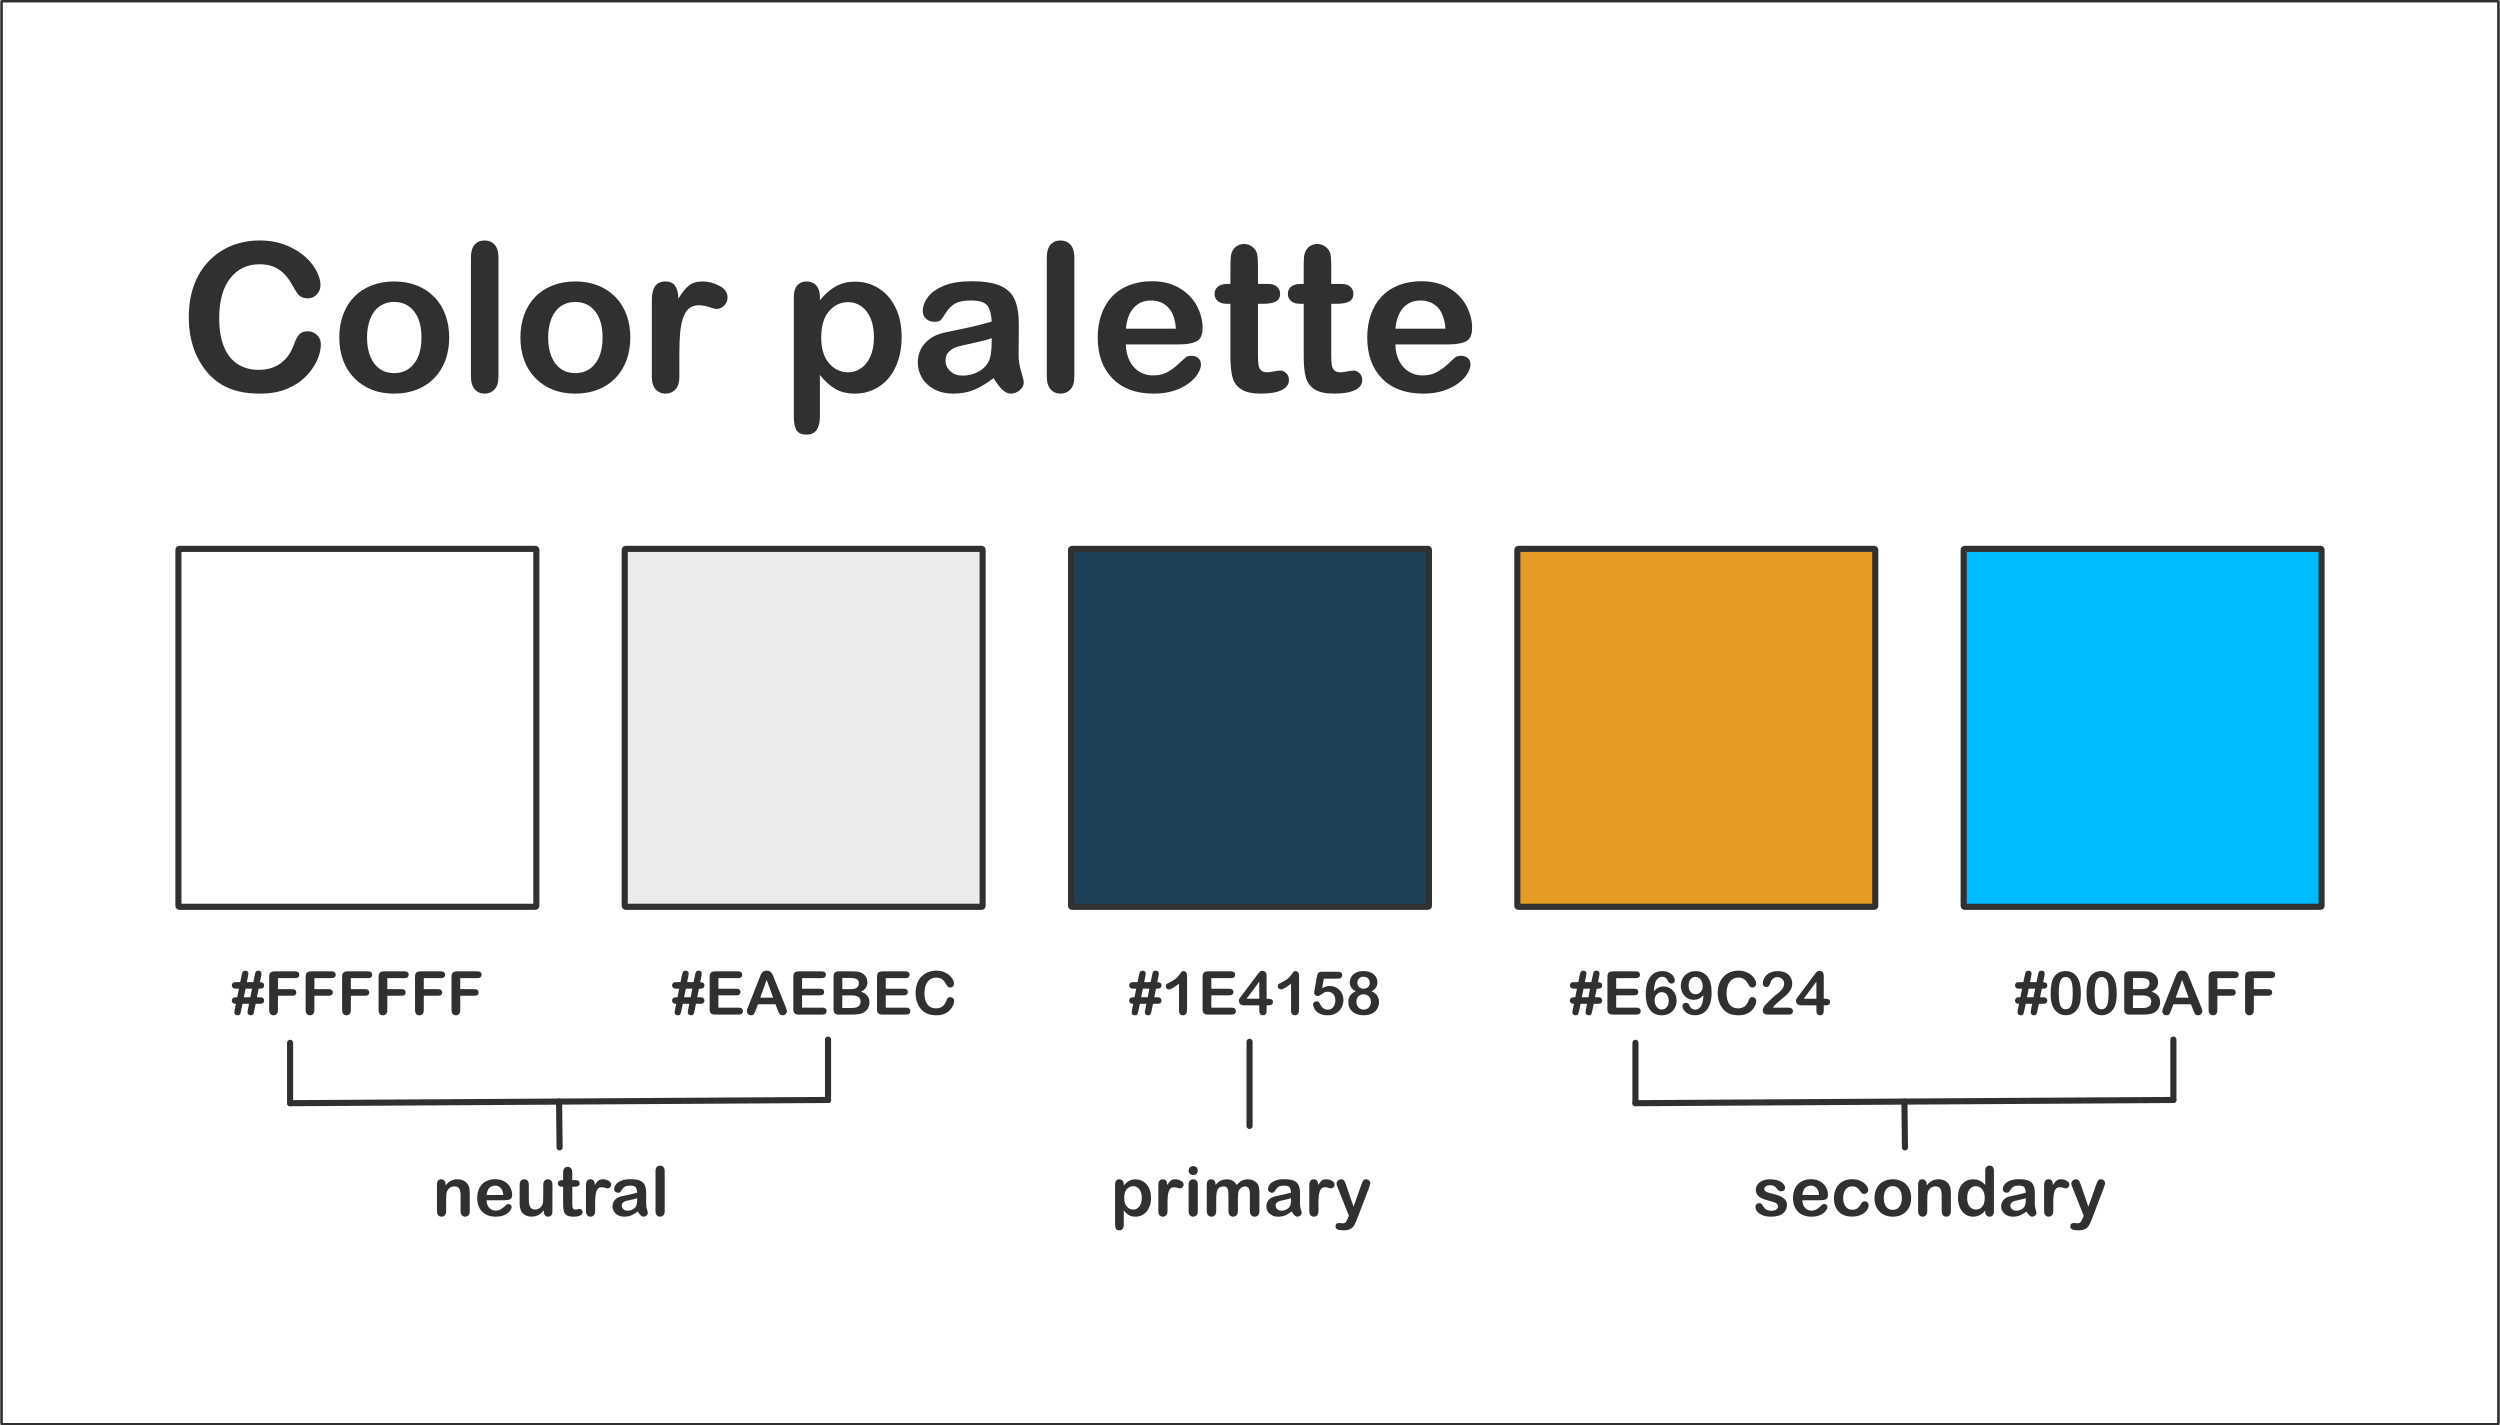 <?xml version="1.0" encoding="UTF-8"?>
<!DOCTYPE svg PUBLIC "-//W3C//DTD SVG 1.1//EN" "http://www.w3.org/Graphics/SVG/1.1/DTD/svg11.dtd">
<!-- Creator: CorelDRAW X7 -->
<svg xmlns="http://www.w3.org/2000/svg" xml:space="preserve" width="2415px" height="1377px" version="1.1" style="shape-rendering:geometricPrecision; text-rendering:geometricPrecision; image-rendering:optimizeQuality; fill-rule:evenodd; clip-rule:evenodd"
viewBox="0 0 2421734 1381288"
 xmlns:xlink="http://www.w3.org/1999/xlink">
 <rect x="0" y="0" width="2421734" height="1381288" fill="#808080" stroke="none"/>
 <defs>
  <style type="text/css">
   <![CDATA[
    .str1 {stroke:#303030;stroke-width:5922.31}
    .str0 {stroke:#303030;stroke-width:2368.92}
    .str2 {stroke:#303030;stroke-width:5922.31;stroke-linecap:round}
    .fil6 {fill:none}
    .fil4 {fill:#00BAFF}
    .fil2 {fill:#1E4158}
    .fil3 {fill:#E69C24}
    .fil1 {fill:#EAEBEC}
    .fil0 {fill:white}
    .fil5 {fill:#303030;fill-rule:nonzero}
   ]]>
  </style>
 </defs>
 <g id="Capa_x0020_1">
  <g id="_1788096869792">
   <rect class="fil0 str0" x="1184" y="1184" width="2419365" height="1378919" rx="1184" ry="1071"/>
   <rect class="fil0 str1" x="172504" y="531871" width="346816" height="346816" rx="840" ry="840"/>
   <rect class="fil1 str1" x="604981" y="531871" width="346816" height="346816" rx="840" ry="840"/>
   <rect class="fil2 str1" x="1037457" y="531871" width="346816" height="346816" rx="840" ry="840"/>
   <rect class="fil3 str1" x="1469934" y="531871" width="346816" height="346816" rx="840" ry="840"/>
   <rect class="fil4 str1" x="1902412" y="531871" width="346816" height="346816" rx="840" ry="840"/>
   <path class="fil5" d="M310528 333661c0,4579 -1103,9526 -3376,14841 -2239,5315 -5783,10530 -10630,15644 -4814,5148 -10998,9294 -18486,12502 -7521,3176 -16279,4781 -26274,4781 -7554,0 -14441,-703 -20659,-2139 -6184,-1438 -11833,-3678 -16881,-6720 -5047,-3008 -9727,-7020 -13973,-11966 -3778,-4513 -7019,-9528 -9694,-15111 -2674,-5582 -4680,-11566 -6017,-17884 -1337,-6351 -2005,-13070 -2005,-20190 0,-11533 1671,-21895 5047,-31021 3342,-9160 8190,-16982 14441,-23467 6284,-6485 13606,-11432 22030,-14842 8423,-3376 17415,-5080 26942,-5080 11633,0 21963,2306 31055,6952 9058,4613 16011,10363 20859,17182 4814,6819 7254,13238 7254,19321 0,3344 -1204,6252 -3544,8826 -2339,2540 -5181,3810 -8523,3810 -3711,0 -6520,-903 -8358,-2640 -1871,-1772 -3944,-4814 -6217,-9126 -3812,-7120 -8257,-12435 -13372,-15979 -5147,-3509 -11432,-5281 -18953,-5281 -11968,0 -21462,4546 -28548,13604 -7087,9093 -10630,21996 -10630,38711 0,11165 1571,20458 4713,27879 3110,7420 7555,12936 13304,16613 5751,3643 12469,5483 20192,5483 8356,0 15410,-2073 21192,-6219 5784,-4144 10130,-10229 13071,-18284 1236,-3777 2775,-6853 4613,-9260 1805,-2373 4746,-3576 8791,-3576 3477,0 6452,1203 8926,3643 2474,2407 3710,5416 3710,8993zm124353 -6553c0,7989 -1236,15311 -3711,22029 -2506,6719 -6083,12502 -10796,17315 -4680,4848 -10330,8525 -16848,11099 -6519,2574 -13872,3878 -22030,3878 -8123,0 -15410,-1304 -21861,-3911 -6452,-2607 -12068,-6351 -16815,-11233 -4713,-4846 -8323,-10596 -10763,-17215 -2440,-6651 -3678,-13973 -3678,-21995 0,-8090 1238,-15511 3711,-22230 2508,-6719 6050,-12469 10697,-17249 4647,-4746 10262,-8424 16848,-10998 6585,-2574 13872,-3877 21861,-3877 8090,0 15445,1303 22030,3911 6586,2607 12234,6351 16947,11198 4715,4814 8290,10563 10732,17250 2440,6652 3676,14006 3676,22028zm-26875 0c0,-10897 -2407,-19355 -7188,-25439 -4813,-6050 -11232,-9093 -19322,-9093 -5248,0 -9827,1338 -13805,4045 -3978,2708 -7053,6720 -9193,12001 -2173,5282 -3242,11466 -3242,18486 0,6986 1069,13104 3175,18319 2139,5214 5148,9226 9092,12000 3946,2775 8625,4145 13973,4145 8090,0 14509,-3041 19322,-9159 4781,-6083 7188,-14540 7188,-25305zm47935 38075l0 -115928c0,-5349 1203,-9394 3577,-12135 2374,-2741 5582,-4111 9627,-4111 4011,0 7287,1370 9761,4078 2474,2707 3710,6752 3710,12168l0 115928c0,5415 -1270,9460 -3777,12168 -2508,2707 -5749,4078 -9694,4078 -3911,0 -7086,-1404 -9527,-4212 -2440,-2808 -3677,-6819 -3677,-12034zm154437 -38075c0,7989 -1236,15311 -3711,22029 -2506,6719 -6083,12502 -10796,17315 -4680,4848 -10330,8525 -16848,11099 -6519,2574 -13872,3878 -22030,3878 -8123,0 -15409,-1304 -21861,-3911 -6452,-2607 -12068,-6351 -16815,-11233 -4713,-4846 -8323,-10596 -10763,-17215 -2440,-6651 -3678,-13973 -3678,-21995 0,-8090 1238,-15511 3711,-22230 2508,-6719 6050,-12469 10697,-17249 4647,-4746 10262,-8424 16848,-10998 6585,-2574 13872,-3877 21861,-3877 8090,0 15445,1303 22030,3911 6586,2607 12234,6351 16947,11198 4715,4814 8291,10563 10732,17250 2440,6652 3676,14006 3676,22028zm-26875 0c0,-10897 -2407,-19355 -7188,-25439 -4813,-6050 -11232,-9093 -19322,-9093 -5248,0 -9827,1338 -13805,4045 -3978,2708 -7053,6720 -9193,12001 -2173,5282 -3242,11466 -3242,18486 0,6986 1069,13104 3175,18319 2139,5214 5148,9226 9092,12000 3946,2775 8626,4145 13973,4145 8090,0 14509,-3041 19322,-9159 4781,-6083 7188,-14540 7188,-25305zm74410 15745l0 22330c0,5415 -1271,9460 -3810,12168 -2541,2707 -5751,4078 -9662,4078 -3844,0 -7019,-1371 -9493,-4111 -2474,-2742 -3710,-6786 -3710,-12135l0 -74445c0,-12001 4346,-18017 13003,-18017 4412,0 7622,1404 9561,4212 1972,2807 3042,6986 3242,12468 3175,-5482 6451,-9661 9827,-12468 3377,-2808 7857,-4212 13472,-4212 5616,0 11065,1404 16347,4212 5282,2807 7922,6551 7922,11198 0,3276 -1103,5950 -3376,8090 -2240,2139 -4680,3176 -7288,3176 -969,0 -3343,-602 -7087,-1806 -3777,-1203 -7086,-1805 -9961,-1805 -3911,0 -7087,1037 -9594,3075 -2473,2073 -4412,5115 -5783,9160 -1370,4045 -2306,8858 -2841,14441 -501,5582 -769,12368 -769,20391zm136186 -55090l0 3243c5014,-6217 10262,-10798 15678,-13706 5415,-2907 11533,-4379 18385,-4379 8257,0 15811,2106 22731,6351 6919,4246 12402,10464 16413,18620 4012,8156 6017,17817 6017,28982 0,8223 -1169,15778 -3476,22664 -2307,6887 -5515,12669 -9560,17349 -4045,4680 -8826,8257 -14341,10765 -5516,2507 -11432,3777 -17784,3777 -7621,0 -14040,-1538 -19221,-4614 -5182,-3041 -10129,-7554 -14842,-13504l0 40181c0,11766 -4279,17649 -12836,17649 -5015,0 -8358,-1504 -9996,-4546 -1638,-3042 -2440,-7455 -2440,-13270l0 -115428c0,-5081 1103,-8892 3343,-11399 2207,-2507 5248,-3777 9093,-3777 3777,0 6885,1303 9259,3877 2374,2608 3577,6318 3577,11165zm52348 38877c0,-7053 -1069,-13103 -3243,-18152 -2139,-5047 -5114,-8958 -8924,-11665 -3845,-2708 -8057,-4045 -12669,-4045 -7388,0 -13606,2908 -18653,8691 -5049,5816 -7589,14374 -7589,25639 0,10631 2507,18921 7521,24804 5048,5916 11265,8859 18721,8859 4412,0 8523,-1304 12301,-3878 3778,-2574 6819,-6419 9125,-11567 2273,-5180 3410,-11399 3410,-18686zm115895 39779c-6485,5015 -12736,8758 -18753,11266 -6050,2507 -12836,3744 -20324,3744 -6853,0 -12903,-1371 -18085,-4078 -5181,-2708 -9192,-6351 -12001,-10998 -2807,-4647 -4212,-9660 -4212,-15076 0,-7321 2308,-13538 6954,-18687 4646,-5181 11031,-8624 19154,-10396 1672,-400 5883,-1270 12603,-2640 6718,-1371 12502,-2608 17281,-3778 4781,-1137 9996,-2507 15611,-4145 -334,-7054 -1737,-12234 -4245,-15511 -2540,-3309 -7721,-4947 -15644,-4947 -6786,0 -11900,936 -15310,2841 -3444,1872 -6385,4713 -8825,8525 -2441,3777 -4178,6250 -5182,7487 -1036,1203 -3208,1805 -6518,1805 -3008,0 -5615,-969 -7789,-2908 -2172,-1906 -3276,-4379 -3276,-7387 0,-4713 1671,-9294 4981,-13739 3343,-4446 8524,-8090 15578,-10964 7053,-2875 15844,-4313 26374,-4313 11733,0 20994,1405 27712,4179 6719,2774 11467,7153 14241,13170 2774,6017 4178,13973 4178,23901 0,6285 -33,11599 -67,15980 -33,4378 -66,9258 -134,14608 0,5013 836,10262 2507,15710 1672,5416 2475,8925 2475,10497 0,2741 -1271,5248 -3845,7488 -2607,2239 -5516,3376 -8791,3376 -2742,0 -5450,-1270 -8123,-3845 -2675,-2574 -5516,-6284 -8525,-11165zm-1772 -38742c-3911,1436 -9594,2975 -17081,4546 -7455,1605 -12636,2808 -15510,3544 -2876,768 -5617,2238 -8224,4412 -2607,2206 -3911,5248 -3911,9192 0,4045 1537,7489 4613,10330 3042,2840 7053,4278 12035,4278 5281,0 10161,-1170 14608,-3476 4478,-2341 7754,-5315 9860,-8993 2407,-4044 3610,-10730 3610,-20023l0 -3810zm53385 37506l0 -115928c0,-5349 1204,-9394 3577,-12135 2374,-2741 5583,-4111 9628,-4111 4010,0 7287,1370 9761,4078 2473,2707 3710,6752 3710,12168l0 115928c0,5415 -1270,9460 -3778,12168 -2507,2707 -5749,4078 -9693,4078 -3911,0 -7087,-1404 -9528,-4212 -2440,-2808 -3677,-6819 -3677,-12034zm128933 -31489l-52316 0c67,6083 1304,11432 3677,16079 2373,4645 5549,8123 9493,10462 3946,2374 8325,3544 13071,3544 3210,0 6118,-368 8759,-1137 2673,-735 5214,-1906 7688,-3510 2507,-1604 4780,-3309 6852,-5147 2106,-1840 4814,-4313 8157,-7455 1371,-1170 3309,-1772 5850,-1772 2741,0 4980,769 6686,2273 1671,1471 2541,3610 2541,6352 0,2407 -970,5214 -2842,8457 -1906,3209 -4747,6318 -8591,9259 -3811,2975 -8591,5450 -14374,7388 -5783,1973 -12436,2942 -19923,2942 -17183,0 -30520,-4915 -40047,-14709 -9528,-9794 -14274,-23065 -14274,-39846 0,-7889 1169,-15243 3510,-21996 2340,-6752 5782,-12535 10262,-17382 4513,-4813 10062,-8524 16648,-11098 6585,-2574 13905,-3878 21929,-3878 10462,0 19421,2207 26875,6619 7488,4412 13071,10095 16815,17115 3711,6986 5582,14107 5582,21361 0,6719 -1939,11098 -5782,13103 -3845,1973 -9260,2976 -16246,2976zm-52316 -15244l48471 0c-635,-9125 -3109,-15945 -7388,-20491 -4278,-4513 -9895,-6786 -16881,-6786 -6686,0 -12134,2306 -16413,6886 -4279,4614 -6886,11400 -7789,20391zm98379 -43322l2941 0 0 -16079c0,-4313 101,-7688 336,-10130 233,-2473 868,-4579 1904,-6317 1037,-1839 2541,-3343 4513,-4479 1939,-1137 4112,-1706 6552,-1706 3376,0 6418,1271 9160,3812 1838,1705 2974,3777 3476,6250 501,2440 736,5917 736,10430l0 18219 9794 0c3777,0 6685,903 8657,2673 2007,1806 3009,4113 3009,6887 0,3610 -1437,6118 -4278,7554 -2842,1438 -6887,2139 -12202,2139l-4980 0 0 49140c0,4179 132,7421 433,9661 301,2240 1071,4078 2341,5483 1304,1403 3376,2106 6251,2106 1538,0 3677,-268 6351,-837 2675,-534 4781,-835 6251,-835 2173,0 4112,869 5850,2607 1739,1738 2574,3878 2574,6419 0,4311 -2340,7588 -7019,9861 -4714,2306 -11467,3443 -20291,3443 -8358,0 -14676,-1404 -18954,-4212 -4313,-2808 -7120,-6685 -8457,-11667 -1337,-4946 -2007,-11565 -2007,-19856l0 -51313 -3509 0c-3878,0 -6819,-902 -8826,-2740 -2038,-1805 -3041,-4145 -3041,-6953 0,-2774 1069,-5081 3175,-6887 2139,-1770 5215,-2673 9260,-2673zm71002 0l2941 0 0 -16079c0,-4313 100,-7688 335,-10130 233,-2473 868,-4579 1905,-6317 1036,-1839 2540,-3343 4512,-4479 1939,-1137 4113,-1706 6553,-1706 3376,0 6417,1271 9159,3812 1839,1705 2974,3777 3477,6250 501,2440 735,5917 735,10430l0 18219 9795 0c3777,0 6685,903 8657,2673 2006,1806 3008,4113 3008,6887 0,3610 -1436,6118 -4278,7554 -2842,1438 -6886,2139 -12201,2139l-4981 0 0 49140c0,4179 133,7421 434,9661 301,2240 1070,4078 2340,5483 1304,1403 3376,2106 6252,2106 1537,0 3676,-268 6351,-837 2674,-534 4780,-835 6250,-835 2174,0 4113,869 5850,2607 1739,1738 2574,3878 2574,6419 0,4311 -2339,7588 -7019,9861 -4714,2306 -11467,3443 -20291,3443 -8358,0 -14675,-1404 -18954,-4212 -4312,-2808 -7120,-6685 -8457,-11667 -1337,-4946 -2006,-11565 -2006,-19856l0 -51313 -3510 0c-3878,0 -6819,-902 -8825,-2740 -2039,-1805 -3042,-4145 -3042,-6953 0,-2774 1070,-5081 3176,-6887 2139,-1770 5215,-2673 9260,-2673zm144109 58566l-52316 0c67,6083 1304,11432 3677,16079 2373,4645 5549,8123 9493,10462 3946,2374 8325,3544 13071,3544 3210,0 6117,-368 8759,-1137 2673,-735 5214,-1906 7688,-3510 2507,-1604 4779,-3309 6852,-5147 2106,-1840 4814,-4313 8157,-7455 1371,-1170 3309,-1772 5850,-1772 2740,0 4980,769 6686,2273 1671,1471 2541,3610 2541,6352 0,2407 -971,5214 -2842,8457 -1906,3209 -4747,6318 -8591,9259 -3811,2975 -8591,5450 -14375,7388 -5782,1973 -12435,2942 -19922,2942 -17183,0 -30520,-4915 -40047,-14709 -9528,-9794 -14274,-23065 -14274,-39846 0,-7889 1169,-15243 3510,-21996 2340,-6752 5782,-12535 10262,-17382 4513,-4813 10062,-8524 16648,-11098 6585,-2574 13905,-3878 21929,-3878 10462,0 19421,2207 26875,6619 7488,4412 13071,10095 16815,17115 3711,6986 5582,14107 5582,21361 0,6719 -1939,11098 -5782,13103 -3845,1973 -9261,2976 -16246,2976zm-52316 -15244l48471 0c-635,-9125 -3109,-15945 -7388,-20491 -4278,-4513 -9895,-6786 -16881,-6786 -6686,0 -12135,2306 -16413,6886 -4279,4614 -6886,11400 -7789,20391z"/>
   <path class="fil5" d="M227129 978058l1053 -5333c-2624,-58 -3940,-1101 -3940,-3149 0,-945 332,-1726 985,-2330 653,-595 1628,-897 2896,-897l1345 0 1629 -8306 -2974 0c-1238,0 -2194,-313 -2867,-926 -672,-625 -1014,-1385 -1014,-2283 0,-945 332,-1715 985,-2300 653,-576 1628,-868 2896,-868l4260 0 1336 -6542c215,-1102 449,-1970 703,-2604 253,-624 613,-1101 1062,-1423 438,-321 1023,-487 1754,-487 1005,0 1776,263 2311,799 537,537 800,1219 800,2058 0,194 -166,1150 -487,2885l-1053 5314 6249 0 1375 -6542c185,-995 370,-1795 536,-2399 176,-613 488,-1131 937,-1550 447,-419 1090,-623 1949,-623 994,0 1754,253 2300,770 546,516 820,1208 820,2086 0,400 -30,790 -78,1170 -49,380 -108,751 -185,1101 -78,352 -127,576 -137,673l-1063 5373c2721,58 4085,1111 4085,3168 0,955 -322,1717 -974,2291 -644,576 -1609,859 -2876,859l-1463 0 -1716 8306 3179 0c1267,0 2232,302 2876,916 652,605 974,1385 974,2311 0,936 -322,1696 -955,2281 -644,576 -1609,868 -2895,868l-4398 0 -1346 6552c-214,1043 -399,1852 -555,2428 -166,565 -478,1062 -926,1491 -459,430 -1121,644 -1980,644 -945,0 -1696,-264 -2251,-799 -556,-527 -829,-1228 -829,-2078 0,-779 136,-1744 400,-2905l1053 -5333 -6309 0 -1336 6552c-350,1619 -701,2778 -1072,3490 -370,712 -1170,1073 -2389,1073 -965,0 -1735,-264 -2281,-799 -555,-527 -829,-1228 -829,-2078 0,-438 50,-926 156,-1472 108,-535 196,-1014 274,-1433zm16701 -20015l-6309 0 -1686 8306 6366 0 1629 -8306zm41807 -10238l-16712 0 0 10706 13972 0c1286,0 2262,292 2896,867 634,585 955,1365 955,2331 0,975 -321,1744 -966,2320 -652,575 -1618,858 -2885,858l-13972 0 0 13786c0,1755 -399,3051 -1189,3900 -790,848 -1804,1267 -3032,1267 -1258,0 -2282,-430 -3072,-1287 -789,-858 -1189,-2155 -1189,-3880l0 -32224c0,-1217 185,-2212 546,-2982 361,-771 926,-1336 1696,-1687 771,-352 1756,-527 2954,-527l19998 0c1355,0 2359,302 3012,897 654,605 985,1395 985,2359 0,995 -331,1795 -985,2399 -653,594 -1657,897 -3012,897zm35332 0l-16711 0 0 10706 13971 0c1287,0 2263,292 2896,867 634,585 955,1365 955,2331 0,975 -321,1744 -965,2320 -653,575 -1618,858 -2886,858l-13971 0 0 13786c0,1755 -400,3051 -1190,3900 -790,848 -1804,1267 -3032,1267 -1258,0 -2281,-430 -3071,-1287 -789,-858 -1189,-2155 -1189,-3880l0 -32224c0,-1217 184,-2212 546,-2982 361,-771 926,-1336 1696,-1687 771,-352 1755,-527 2954,-527l19997 0c1355,0 2360,302 3012,897 654,605 986,1395 986,2359 0,995 -332,1795 -986,2399 -652,594 -1657,897 -3012,897zm35333 0l-16712 0 0 10706 13972 0c1286,0 2262,292 2896,867 634,585 955,1365 955,2331 0,975 -321,1744 -966,2320 -652,575 -1618,858 -2885,858l-13972 0 0 13786c0,1755 -399,3051 -1189,3900 -790,848 -1804,1267 -3032,1267 -1258,0 -2282,-430 -3072,-1287 -789,-858 -1189,-2155 -1189,-3880l0 -32224c0,-1217 185,-2212 546,-2982 361,-771 926,-1336 1696,-1687 771,-352 1756,-527 2954,-527l19998 0c1355,0 2359,302 3012,897 654,605 985,1395 985,2359 0,995 -331,1795 -985,2399 -653,594 -1657,897 -3012,897zm35332 0l-16711 0 0 10706 13971 0c1287,0 2263,292 2896,867 634,585 955,1365 955,2331 0,975 -321,1744 -965,2320 -653,575 -1618,858 -2886,858l-13971 0 0 13786c0,1755 -400,3051 -1190,3900 -790,848 -1804,1267 -3032,1267 -1258,0 -2281,-430 -3071,-1287 -789,-858 -1189,-2155 -1189,-3880l0 -32224c0,-1217 184,-2212 546,-2982 361,-771 926,-1336 1696,-1687 771,-352 1755,-527 2954,-527l19997 0c1355,0 2360,302 3012,897 654,605 986,1395 986,2359 0,995 -332,1795 -986,2399 -652,594 -1657,897 -3012,897zm35333 0l-16712 0 0 10706 13972 0c1286,0 2262,292 2896,867 634,585 955,1365 955,2331 0,975 -321,1744 -966,2320 -652,575 -1618,858 -2885,858l-13972 0 0 13786c0,1755 -399,3051 -1189,3900 -790,848 -1804,1267 -3032,1267 -1258,0 -2282,-430 -3072,-1287 -789,-858 -1189,-2155 -1189,-3880l0 -32224c0,-1217 185,-2212 546,-2982 361,-771 926,-1336 1696,-1687 771,-352 1756,-527 2954,-527l19998 0c1355,0 2359,302 3012,897 654,605 985,1395 985,2359 0,995 -331,1795 -985,2399 -653,594 -1657,897 -3012,897zm35332 0l-16711 0 0 10706 13971 0c1287,0 2263,292 2897,867 633,585 954,1365 954,2331 0,975 -321,1744 -965,2320 -653,575 -1618,858 -2886,858l-13971 0 0 13786c0,1755 -400,3051 -1190,3900 -790,848 -1804,1267 -3032,1267 -1258,0 -2281,-430 -3071,-1287 -789,-858 -1189,-2155 -1189,-3880l0 -32224c0,-1217 184,-2212 546,-2982 361,-771 926,-1336 1696,-1687 771,-352 1755,-527 2954,-527l19997 0c1355,0 2360,302 3012,897 654,605 986,1395 986,2359 0,995 -332,1795 -986,2399 -652,594 -1657,897 -3012,897z"/>
   <path class="fil5" d="M653772 978058l1053 -5333c-2623,-58 -3939,-1101 -3939,-3149 0,-945 331,-1726 984,-2330 654,-595 1629,-897 2896,-897l1346 0 1628 -8306 -2974 0c-1238,0 -2194,-313 -2866,-926 -673,-625 -1014,-1385 -1014,-2283 0,-945 331,-1715 984,-2300 654,-576 1629,-868 2896,-868l4260 0 1337 -6542c214,-1102 448,-1970 702,-2604 253,-624 613,-1101 1062,-1423 439,-321 1024,-487 1755,-487 1004,0 1775,263 2310,799 537,537 800,1219 800,2058 0,194 -166,1150 -487,2885l-1053 5314 6249 0 1376 -6542c184,-995 369,-1795 535,-2399 176,-613 488,-1131 937,-1550 448,-419 1091,-623 1949,-623 994,0 1755,253 2301,770 546,516 819,1208 819,2086 0,400 -29,790 -78,1170 -48,380 -108,751 -185,1101 -78,352 -126,576 -137,673l-1062 5373c2720,58 4085,1111 4085,3168 0,955 -322,1717 -975,2291 -643,576 -1609,859 -2876,859l-1463 0 -1716 8306 3179 0c1267,0 2233,302 2876,916 653,605 975,1385 975,2311 0,936 -322,1696 -956,2281 -643,576 -1609,868 -2895,868l-4398 0 -1345 6552c-215,1043 -400,1852 -556,2428 -166,565 -477,1062 -926,1491 -459,430 -1121,644 -1979,644 -946,0 -1697,-264 -2252,-799 -556,-527 -829,-1228 -829,-2078 0,-779 136,-1744 400,-2905l1053 -5333 -6308 0 -1336 6552c-351,1619 -702,2778 -1072,3490 -371,712 -1171,1073 -2389,1073 -966,0 -1736,-264 -2282,-799 -555,-527 -829,-1228 -829,-2078 0,-438 50,-926 157,-1472 107,-535 195,-1014 273,-1433zm16701 -20015l-6308 0 -1687 8306 6366 0 1629 -8306zm44381 -10238l-19109 0 0 10296 17597 0c1297,0 2263,292 2896,868 644,574 955,1344 955,2291 0,945 -311,1726 -936,2320 -633,595 -1599,897 -2915,897l-17597 0 0 11933 19761 0c1336,0 2341,313 3014,926 682,615 1023,1444 1023,2468 0,984 -341,1793 -1023,2408 -673,614 -1678,926 -3014,926l-23047 0c-1843,0 -3170,-410 -3978,-1228 -809,-820 -1219,-2145 -1219,-3968l0 -31493c0,-1217 186,-2212 546,-2982 361,-771 926,-1336 1696,-1687 771,-352 1755,-527 2955,-527l22395 0c1355,0 2359,302 3012,897 654,605 985,1395 985,2359 0,995 -331,1795 -985,2399 -653,594 -1657,897 -3012,897zm38228 30584l-1998 -5254 -17023 0 -1999 5362c-780,2097 -1443,3510 -1999,4242 -546,731 -1452,1101 -2710,1101 -1063,0 -2008,-391 -2827,-1170 -820,-780 -1229,-1668 -1229,-2652 0,-576 98,-1170 283,-1774 195,-615 507,-1454 946,-2546l10705 -27181c312,-780 673,-1716 1102,-2808 429,-1102 887,-2009 1374,-2730 488,-722 1121,-1307 1911,-1756 789,-447 1765,-671 2925,-671 1189,0 2175,224 2963,671 790,449 1424,1025 1912,1726 487,703 897,1463 1228,2272 332,810 761,1892 1268,3237l10940 27017c857,2057 1286,3548 1286,4485 0,964 -399,1862 -1209,2671 -809,809 -1794,1209 -2934,1209 -664,0 -1239,-117 -1717,-361 -468,-233 -868,-555 -1198,-965 -323,-410 -664,-1044 -1034,-1881 -381,-849 -692,-1599 -966,-2244zm-16788 -11631l12509 0 -6309 -17256 -6200 17256zm59648 -18953l-19109 0 0 10296 17598 0c1297,0 2262,292 2896,868 643,574 954,1344 954,2291 0,945 -311,1726 -935,2320 -634,595 -1599,897 -2915,897l-17598 0 0 11933 19762 0c1336,0 2340,313 3013,926 682,615 1023,1444 1023,2468 0,984 -341,1793 -1023,2408 -673,614 -1677,926 -3013,926l-23048 0c-1843,0 -3169,-410 -3978,-1228 -809,-820 -1219,-2145 -1219,-3968l0 -31493c0,-1217 186,-2212 546,-2982 361,-771 926,-1336 1696,-1687 771,-352 1756,-527 2955,-527l22395 0c1355,0 2359,302 3012,897 654,605 986,1395 986,2359 0,995 -332,1795 -986,2399 -653,594 -1657,897 -3012,897zm29318 35333l-12802 0c-1852,0 -3168,-410 -3958,-1238 -790,-829 -1190,-2156 -1190,-3958l0 -31493c0,-1842 410,-3168 1219,-3977 809,-809 2116,-1219 3929,-1219l13572 0c1998,0 3734,127 5196,371 1472,253 2788,721 3949,1433 995,585 1862,1336 2632,2242 761,907 1336,1901 1736,2993 399,1102 604,2253 604,3472 0,4192 -2096,7263 -6288,9203 5509,1756 8258,5157 8258,10228 0,2339 -605,4455 -1804,6327 -1200,1881 -2818,3266 -4855,4153 -1278,537 -2740,917 -4398,1131 -1657,224 -3597,332 -5800,332zm-634 -18602l-8834 0 0 12226 9116 0c5744,0 8610,-2067 8610,-6201 0,-2116 -742,-3647 -2233,-4602 -1482,-946 -3705,-1423 -6659,-1423zm-8834 -16907l0 10822 7781 0c2116,0 3744,-204 4894,-604 1160,-400 2038,-1160 2652,-2281 478,-799 712,-1696 712,-2682 0,-2115 -751,-3519 -2262,-4211 -1502,-692 -3802,-1044 -6883,-1044l-6894 0zm61238 176l-19109 0 0 10296 17598 0c1297,0 2262,292 2896,868 643,574 955,1344 955,2291 0,945 -312,1726 -936,2320 -634,595 -1599,897 -2915,897l-17598 0 0 11933 19762 0c1336,0 2340,313 3013,926 682,615 1024,1444 1024,2468 0,984 -342,1793 -1024,2408 -673,614 -1677,926 -3013,926l-23047 0c-1843,0 -3170,-410 -3979,-1228 -809,-820 -1219,-2145 -1219,-3968l0 -31493c0,-1217 186,-2212 546,-2982 362,-771 927,-1336 1696,-1687 772,-352 1756,-527 2956,-527l22394 0c1355,0 2360,302 3012,897 654,605 986,1395 986,2359 0,995 -332,1795 -986,2399 -652,594 -1657,897 -3012,897zm47121 22103c0,1336 -321,2778 -985,4329 -654,1550 -1686,3071 -3101,4562 -1403,1502 -3207,2710 -5391,3647 -2194,927 -4748,1394 -7664,1394 -2203,0 -4211,-205 -6024,-624 -1804,-419 -3451,-1073 -4924,-1960 -1472,-877 -2838,-2047 -4075,-3490 -1102,-1317 -2048,-2778 -2828,-4407 -780,-1629 -1364,-3373 -1755,-5216 -390,-1853 -585,-3812 -585,-5889 0,-3363 488,-6386 1472,-9047 975,-2673 2389,-4954 4212,-6845 1833,-1891 3968,-3335 6426,-4328 2456,-986 5079,-1482 7857,-1482 3394,0 6406,671 9058,2028 2642,1345 4670,3021 6083,5011 1405,1989 2117,3860 2117,5635 0,974 -352,1824 -1034,2573 -682,742 -1511,1113 -2486,1113 -1083,0 -1901,-265 -2438,-771 -546,-517 -1150,-1404 -1813,-2662 -1111,-2076 -2408,-3627 -3900,-4660 -1501,-1024 -3334,-1541 -5527,-1541 -3491,0 -6260,1327 -8327,3968 -2067,2652 -3101,6417 -3101,11291 0,3256 458,5967 1375,8131 907,2164 2203,3774 3880,4846 1678,1062 3637,1599 5890,1599 2437,0 4493,-604 6181,-1814 1687,-1209 2954,-2983 3812,-5333 361,-1102 809,-1999 1345,-2701 526,-692 1385,-1042 2565,-1042 1014,0 1881,350 2602,1062 723,703 1083,1579 1083,2623z"/>
   <path class="fil5" d="M1096665 978058l1053 -5333c-2623,-58 -3939,-1101 -3939,-3149 0,-945 331,-1726 984,-2330 654,-595 1629,-897 2896,-897l1345 0 1629 -8306 -2974 0c-1238,0 -2194,-313 -2867,-926 -672,-625 -1013,-1385 -1013,-2283 0,-945 331,-1715 984,-2300 654,-576 1629,-868 2896,-868l4260 0 1336 -6542c215,-1102 449,-1970 703,-2604 253,-624 613,-1101 1062,-1423 439,-321 1024,-487 1755,-487 1004,0 1775,263 2310,799 537,537 800,1219 800,2058 0,194 -166,1150 -487,2885l-1053 5314 6249 0 1375 -6542c185,-995 370,-1795 536,-2399 176,-613 488,-1131 937,-1550 448,-419 1091,-623 1949,-623 994,0 1755,253 2301,770 546,516 819,1208 819,2086 0,400 -29,790 -78,1170 -48,380 -108,751 -185,1101 -78,352 -126,576 -137,673l-1063 5373c2721,58 4086,1111 4086,3168 0,955 -322,1717 -975,2291 -643,576 -1609,859 -2876,859l-1463 0 -1716 8306 3179 0c1267,0 2233,302 2876,916 653,605 975,1385 975,2311 0,936 -322,1696 -956,2281 -643,576 -1609,868 -2895,868l-4398 0 -1345 6552c-215,1043 -400,1852 -556,2428 -166,565 -477,1062 -926,1491 -459,430 -1121,644 -1979,644 -946,0 -1697,-264 -2252,-799 -556,-527 -829,-1228 -829,-2078 0,-779 136,-1744 400,-2905l1053 -5333 -6308 0 -1336 6552c-351,1619 -702,2778 -1072,3490 -371,712 -1171,1073 -2389,1073 -966,0 -1736,-264 -2282,-799 -555,-527 -829,-1228 -829,-2078 0,-438 50,-926 157,-1472 107,-535 195,-1014 273,-1433zm16701 -20015l-6308 0 -1687 8306 6366 0 1629 -8306zm28722 21176l0 -25973c-4835,3705 -8092,5557 -9768,5557 -800,0 -1512,-322 -2126,-956 -625,-633 -927,-1375 -927,-2213 0,-975 302,-1687 908,-2144 613,-449 1686,-1044 3226,-1765 2311,-1083 4154,-2223 5528,-3423 1385,-1199 2604,-2544 3677,-4026 1062,-1491 1765,-2399 2086,-2740 322,-341 935,-516 1833,-516 1004,0 1823,389 2427,1169 615,780 917,1852 917,3227l0 32681c0,3832 -1307,5743 -3920,5743 -1160,0 -2096,-391 -2797,-1170 -712,-780 -1064,-1931 -1064,-3451zm50417 -31414l-19109 0 0 10296 17597 0c1297,0 2263,292 2896,868 644,574 955,1344 955,2291 0,945 -311,1726 -936,2320 -633,595 -1599,897 -2915,897l-17597 0 0 11933 19761 0c1336,0 2341,313 3014,926 682,615 1023,1444 1023,2468 0,984 -341,1793 -1023,2408 -673,614 -1678,926 -3014,926l-23047 0c-1843,0 -3170,-410 -3979,-1228 -809,-820 -1218,-2145 -1218,-3968l0 -31493c0,-1217 186,-2212 546,-2982 361,-771 926,-1336 1696,-1687 771,-352 1755,-527 2955,-527l22395 0c1355,0 2359,302 3012,897 654,605 985,1395 985,2359 0,995 -331,1795 -985,2399 -653,594 -1657,897 -3012,897zm27338 31697l0 -5314 -14341 0c-1804,0 -3159,-410 -4066,-1229 -907,-819 -1355,-1930 -1355,-3344 0,-360 68,-721 195,-1092 136,-371 330,-761 604,-1170 263,-409 537,-809 829,-1190 282,-380 634,-848 1053,-1394l15141 -20249c984,-1327 1804,-2292 2438,-2896 643,-595 1403,-897 2300,-897 2896,0 4339,1657 4339,4973l0 22111 1228 0c1463,0 2642,195 3530,595 887,400 1325,1278 1325,2623 0,1102 -360,1901 -1081,2408 -732,498 -1814,751 -3256,751l-1746 0 0 5314c0,1461 -321,2553 -975,3265 -643,712 -1512,1073 -2594,1073 -1063,0 -1930,-370 -2583,-1101 -653,-732 -985,-1815 -985,-3237zm-12285 -11691l12285 0 0 -16613 -12285 16613zm43065 11408l0 -25973c-4835,3705 -8093,5557 -9769,5557 -799,0 -1511,-322 -2126,-956 -624,-633 -926,-1375 -926,-2213 0,-975 302,-1687 907,-2144 614,-449 1687,-1044 3227,-1765 2311,-1083 4154,-2223 5528,-3423 1384,-1199 2603,-2544 3676,-4026 1063,-1491 1765,-2399 2086,-2740 322,-341 936,-516 1834,-516 1004,0 1823,389 2427,1169 614,780 916,1852 916,3227l0 32681c0,3832 -1306,5743 -3919,5743 -1161,0 -2096,-391 -2798,-1170 -711,-780 -1063,-1931 -1063,-3451zm45347 -30888l-13572 0 -1628 9243c2700,-1443 5196,-2164 7488,-2164 1823,0 3528,341 5127,1023 1590,693 2984,1638 4173,2848 1200,1209 2145,2642 2828,4290 683,1657 1024,3441 1024,5342 0,2759 -615,5265 -1852,7536 -1239,2263 -3023,4057 -5353,5392 -2320,1336 -5011,1999 -8064,1999 -3402,0 -6171,-624 -8296,-1882 -2126,-1258 -3627,-2700 -4515,-4329 -887,-1618 -1325,-3042 -1325,-4260 0,-741 311,-1453 926,-2116 624,-663 1394,-995 2330,-995 1599,0 2788,917 3568,2769 761,1697 1795,3014 3091,3959 1297,945 2739,1414 4338,1414 1463,0 2750,-380 3852,-1141 1111,-761 1959,-1814 2563,-3149 596,-1327 898,-2847 898,-4544 0,-1822 -322,-3382 -974,-4679 -645,-1297 -1512,-2263 -2594,-2906 -1083,-634 -2302,-956 -3627,-956 -1638,0 -2809,205 -3519,606 -703,399 -1717,1092 -3043,2095 -1316,995 -2408,1502 -3266,1502 -936,0 -1765,-341 -2486,-1014 -721,-682 -1083,-1443 -1083,-2302 0,-97 98,-740 313,-1940l2397 -13678c265,-1638 762,-2827 1483,-3569 731,-751 1911,-1120 3549,-1120l15072 0c2965,0 4447,1130 4447,3402 0,995 -361,1794 -1083,2408 -721,614 -1784,916 -3187,916zm11592 3569c0,-1901 517,-3695 1560,-5382 1034,-1687 2555,-3032 4563,-4046 2009,-1005 4358,-1512 7050,-1512 2261,0 4249,293 5966,888 1716,585 3140,1404 4290,2437 1140,1044 1989,2214 2535,3510 555,1306 829,2691 829,4163 0,1862 -479,3530 -1444,4993 -955,1461 -2397,2661 -4300,3597 1619,624 2965,1452 4027,2467 1072,1024 1883,2203 2418,3539 546,1345 820,2837 820,4465 0,2398 -586,4573 -1746,6522 -1160,1950 -2867,3482 -5109,4583 -2252,1102 -4904,1657 -7945,1657 -3159,0 -5870,-555 -8113,-1657 -2251,-1101 -3949,-2622 -5089,-4553 -1141,-1931 -1715,-4095 -1715,-6493 0,-5119 2417,-8629 7263,-10530 -3910,-1823 -5860,-4710 -5860,-8648zm20475 18895c0,-1482 -302,-2779 -917,-3881 -604,-1111 -1463,-1959 -2564,-2544 -1102,-594 -2340,-887 -3715,-887 -1940,0 -3558,643 -4875,1940 -1316,1296 -1969,3109 -1969,5431 0,1491 312,2798 927,3929 623,1131 1461,2007 2525,2632 1062,614 2252,926 3567,926 1337,0 2526,-312 3599,-945 1062,-625 1901,-1512 2505,-2652 615,-1150 917,-2457 917,-3949zm-7138 -24394c-1784,0 -3226,556 -4318,1677 -1092,1111 -1638,2545 -1638,4300 0,1619 555,2974 1677,4046 1121,1082 2574,1619 4338,1619 897,0 1706,-147 2438,-430 731,-282 1365,-682 1881,-1189 527,-507 937,-1102 1219,-1804 283,-692 429,-1462 429,-2301 0,-1121 -254,-2135 -761,-3032 -496,-896 -1208,-1599 -2125,-2115 -907,-518 -1960,-771 -3140,-771z"/>
   <path class="fil5" d="M1523716 978058l1053 -5333c-2624,-58 -3940,-1101 -3940,-3149 0,-945 332,-1726 985,-2330 653,-595 1628,-897 2896,-897l1345 0 1629 -8306 -2974 0c-1238,0 -2194,-313 -2867,-926 -673,-625 -1014,-1385 -1014,-2283 0,-945 332,-1715 985,-2300 653,-576 1628,-868 2896,-868l4260 0 1336 -6542c215,-1102 449,-1970 703,-2604 253,-624 613,-1101 1062,-1423 438,-321 1023,-487 1754,-487 1005,0 1776,263 2311,799 537,537 800,1219 800,2058 0,194 -166,1150 -487,2885l-1053 5314 6249 0 1375 -6542c185,-995 370,-1795 536,-2399 176,-613 488,-1131 937,-1550 447,-419 1090,-623 1949,-623 994,0 1754,253 2300,770 546,516 820,1208 820,2086 0,400 -30,790 -78,1170 -49,380 -108,751 -185,1101 -78,352 -127,576 -137,673l-1063 5373c2721,58 4085,1111 4085,3168 0,955 -322,1717 -974,2291 -644,576 -1609,859 -2876,859l-1463 0 -1716 8306 3179 0c1267,0 2232,302 2876,916 652,605 974,1385 974,2311 0,936 -322,1696 -955,2281 -644,576 -1609,868 -2895,868l-4398 0 -1346 6552c-214,1043 -399,1852 -555,2428 -166,565 -478,1062 -926,1491 -459,430 -1121,644 -1980,644 -945,0 -1696,-264 -2251,-799 -556,-527 -830,-1228 -830,-2078 0,-779 137,-1744 401,-2905l1053 -5333 -6309 0 -1336 6552c-350,1619 -701,2778 -1072,3490 -370,712 -1170,1073 -2389,1073 -965,0 -1735,-264 -2281,-799 -555,-527 -829,-1228 -829,-2078 0,-438 50,-926 156,-1472 108,-535 196,-1014 274,-1433zm16701 -20015l-6309 0 -1686 8306 6366 0 1629 -8306zm44380 -10238l-19109 0 0 10296 17598 0c1297,0 2262,292 2896,868 643,574 955,1344 955,2291 0,945 -312,1726 -936,2320 -634,595 -1599,897 -2915,897l-17598 0 0 11933 19762 0c1336,0 2341,313 3013,926 683,615 1024,1444 1024,2468 0,984 -341,1793 -1024,2408 -672,614 -1677,926 -3013,926l-23047 0c-1843,0 -3170,-410 -3979,-1228 -809,-820 -1219,-2145 -1219,-3968l0 -31493c0,-1217 186,-2212 546,-2982 362,-771 927,-1336 1697,-1687 771,-352 1755,-527 2955,-527l22394 0c1355,0 2360,302 3012,897 654,605 986,1395 986,2359 0,995 -332,1795 -986,2399 -652,594 -1657,897 -3012,897zm17472 12685c1287,-1551 2701,-2691 4222,-3433 1521,-751 3226,-1120 5108,-1120 1804,0 3482,341 5012,1014 1530,672 2876,1638 4027,2885 1150,1248 2037,2721 2662,4407 633,1697 945,3471 945,5314 0,2691 -614,5127 -1843,7312 -1229,2193 -2934,3900 -5138,5128 -2194,1229 -4690,1843 -7469,1843 -3198,0 -5956,-780 -8277,-2340 -2320,-1560 -4094,-3871 -5323,-6922 -1229,-3052 -1843,-6795 -1843,-11203 0,-3597 371,-6815 1111,-9652 742,-2837 1814,-5187 3199,-7049 1394,-1872 3080,-3276 5060,-4232 1979,-945 4232,-1422 6766,-1422 2438,0 4582,477 6434,1422 1864,956 3258,2136 4203,3539 936,1405 1414,2760 1414,4047 0,780 -303,1492 -887,2126 -585,633 -1336,954 -2253,954 -799,0 -1540,-253 -2223,-760 -682,-496 -1189,-1199 -1510,-2095 -440,-1141 -1131,-2058 -2087,-2751 -946,-691 -2058,-1042 -3316,-1042 -1003,0 -2007,292 -3012,867 -995,585 -1843,1375 -2525,2359 -1394,2019 -2214,5627 -2457,10804zm7712 17734c1920,0 3519,-789 4777,-2360 1258,-1569 1882,-3627 1882,-6180 0,-1726 -292,-3219 -887,-4466 -585,-1248 -1394,-2203 -2428,-2857 -1033,-652 -2164,-984 -3403,-984 -1180,0 -2311,312 -3383,945 -1082,624 -1940,1531 -2603,2721 -653,1189 -984,2583 -984,4182 0,2574 663,4719 1998,6425 1336,1716 3013,2574 5031,2574zm40257 -13854c-1258,1491 -2662,2613 -4212,3363 -1551,751 -3276,1131 -5157,1131 -1795,0 -3461,-351 -5021,-1042 -1551,-693 -2896,-1668 -4027,-2916 -1132,-1248 -2008,-2701 -2613,-4368 -614,-1667 -917,-3412 -917,-5235 0,-1970 342,-3822 1034,-5587 682,-1765 1666,-3286 2935,-4583 1277,-1297 2798,-2300 4563,-3032 1764,-721 3714,-1081 5839,-1081 2458,0 4651,447 6582,1345 1920,887 3539,2194 4855,3890 1316,1706 2320,3851 3032,6445 702,2583 1053,5518 1053,8784 0,3656 -370,6873 -1112,9661 -751,2790 -1823,5129 -3247,7030 -1422,1892 -3119,3295 -5099,4222 -1979,926 -4231,1384 -6746,1384 -2477,0 -4632,-468 -6454,-1413 -1833,-936 -3228,-2106 -4173,-3500 -956,-1405 -1434,-2750 -1434,-4037 0,-799 293,-1511 888,-2145 594,-624 1345,-935 2262,-935 839,0 1588,233 2252,701 672,458 1170,1161 1520,2096 420,1141 1113,2058 2088,2749 965,693 2066,1044 3285,1044 1082,0 2116,-273 3081,-828 975,-546 1804,-1336 2486,-2341 1374,-2037 2194,-5635 2457,-10802zm-653 -8746c0,-1286 -176,-2486 -527,-3578 -351,-1092 -848,-2037 -1491,-2837 -634,-799 -1394,-1433 -2281,-1892 -888,-458 -1853,-682 -2906,-682 -1804,0 -3345,780 -4602,2330 -1257,1551 -1882,3598 -1882,6152 0,2525 625,4544 1882,6055 1257,1501 2856,2252 4777,2252 1180,0 2311,-312 3383,-926 1083,-625 1960,-1521 2633,-2701 673,-1180 1014,-2574 1014,-4173zm51849 14284c0,1336 -321,2778 -985,4329 -653,1550 -1686,3071 -3100,4562 -1404,1502 -3208,2710 -5392,3647 -2194,927 -4747,1394 -7664,1394 -2203,0 -4210,-205 -6024,-624 -1804,-419 -3451,-1073 -4924,-1960 -1472,-877 -2838,-2047 -4075,-3490 -1102,-1317 -2048,-2778 -2828,-4407 -780,-1629 -1364,-3373 -1755,-5216 -390,-1853 -585,-3812 -585,-5889 0,-3363 488,-6386 1472,-9047 975,-2673 2389,-4954 4212,-6845 1834,-1891 3968,-3335 6426,-4328 2456,-986 5079,-1482 7858,-1482 3393,0 6405,671 9057,2028 2643,1345 4670,3021 6084,5011 1404,1989 2116,3860 2116,5635 0,974 -352,1824 -1034,2573 -682,742 -1511,1113 -2486,1113 -1083,0 -1901,-265 -2438,-771 -546,-517 -1150,-1404 -1813,-2662 -1111,-2076 -2408,-3627 -3899,-4660 -1502,-1024 -3335,-1541 -5528,-1541 -3491,0 -6260,1327 -8327,3968 -2067,2652 -3101,6417 -3101,11291 0,3256 458,5967 1375,8131 908,2164 2203,3774 3881,4846 1677,1062 3636,1599 5889,1599 2437,0 4494,-604 6181,-1814 1687,-1209 2954,-2983 3812,-5333 361,-1102 809,-1999 1346,-2701 525,-692 1384,-1042 2564,-1042 1014,0 1881,350 2602,1062 723,703 1083,1579 1083,2623zm16097 6502l14906 0c1492,0 2624,303 3403,917 781,604 1170,1433 1170,2477 0,926 -311,1716 -926,2369 -624,643 -1560,965 -2818,965l-21030 0c-1433,0 -2544,-390 -3344,-1180 -799,-790 -1200,-1716 -1200,-2788 0,-682 254,-1590 772,-2721 516,-1131 1081,-2018 1686,-2671 2535,-2622 4816,-4875 6854,-6756 2038,-1872 3500,-3110 4368,-3695 1569,-1102 2866,-2214 3899,-3335 1044,-1112 1834,-2252 2380,-3422 536,-1170 809,-2320 809,-3442 0,-1218 -293,-2310 -869,-3276 -584,-965 -1374,-1705 -2368,-2242 -1005,-537 -2096,-799 -3276,-799 -2496,0 -4455,1092 -5879,3285 -196,283 -517,1063 -966,2341 -447,1277 -945,2261 -1511,2943 -555,684 -1385,1034 -2466,1034 -956,0 -1746,-322 -2369,-946 -634,-623 -946,-1482 -946,-2574 0,-1307 292,-2681 887,-4104 585,-1433 1472,-2730 2642,-3890 1171,-1161 2652,-2097 4456,-2808 1794,-712 3909,-1072 6328,-1072 2905,0 5391,458 7448,1364 1336,615 2515,1452 3520,2516 1014,1072 1804,2300 2359,3705 565,1394 848,2846 848,4348 0,2369 -585,4514 -1755,6445 -1169,1930 -2369,3451 -3588,4543 -1219,1091 -3256,2817 -6122,5158 -2867,2339 -4836,4163 -5899,5449 -458,517 -926,1141 -1403,1862zm42177 3092l0 -5314 -14341 0c-1804,0 -3159,-410 -4067,-1229 -906,-819 -1355,-1930 -1355,-3344 0,-360 69,-721 196,-1092 136,-371 330,-761 604,-1170 263,-409 536,-809 829,-1190 282,-380 634,-848 1053,-1394l15141 -20249c984,-1327 1804,-2292 2438,-2896 643,-595 1403,-897 2300,-897 2896,0 4339,1657 4339,4973l0 22111 1228 0c1463,0 2642,195 3529,595 888,400 1326,1278 1326,2623 0,1102 -360,1901 -1082,2408 -732,498 -1813,751 -3256,751l-1745 0 0 5314c0,1461 -321,2553 -975,3265 -643,712 -1512,1073 -2594,1073 -1063,0 -1930,-370 -2584,-1101 -652,-732 -984,-1815 -984,-3237zm-12285 -11691l12285 0 0 -16613 -12285 16613z"/>
   <path class="fil5" d="M1955040 978058l1053 -5333c-2623,-58 -3939,-1101 -3939,-3149 0,-945 331,-1726 984,-2330 654,-595 1629,-897 2896,-897l1345 0 1629 -8306 -2974 0c-1238,0 -2194,-313 -2866,-926 -673,-625 -1014,-1385 -1014,-2283 0,-945 331,-1715 984,-2300 654,-576 1629,-868 2896,-868l4260 0 1337 -6542c214,-1102 448,-1970 702,-2604 253,-624 613,-1101 1062,-1423 439,-321 1024,-487 1755,-487 1004,0 1775,263 2310,799 537,537 800,1219 800,2058 0,194 -166,1150 -487,2885l-1053 5314 6249 0 1376 -6542c184,-995 369,-1795 535,-2399 176,-613 488,-1131 937,-1550 448,-419 1091,-623 1949,-623 994,0 1755,253 2301,770 546,516 819,1208 819,2086 0,400 -29,790 -78,1170 -48,380 -108,751 -185,1101 -78,352 -126,576 -137,673l-1063 5373c2721,58 4086,1111 4086,3168 0,955 -322,1717 -975,2291 -643,576 -1609,859 -2876,859l-1463 0 -1716 8306 3179 0c1267,0 2233,302 2876,916 653,605 975,1385 975,2311 0,936 -322,1696 -956,2281 -643,576 -1609,868 -2895,868l-4398 0 -1345 6552c-215,1043 -400,1852 -556,2428 -166,565 -477,1062 -926,1491 -459,430 -1121,644 -1979,644 -946,0 -1697,-264 -2252,-799 -556,-527 -829,-1228 -829,-2078 0,-779 136,-1744 400,-2905l1053 -5333 -6308 0 -1336 6552c-351,1619 -702,2778 -1072,3490 -371,712 -1171,1073 -2389,1073 -966,0 -1736,-264 -2282,-799 -555,-527 -829,-1228 -829,-2078 0,-438 50,-926 157,-1472 107,-535 195,-1014 273,-1433zm16701 -20015l-6308 0 -1687 8306 6366 0 1629 -8306zm44224 4553c0,3129 -194,5810 -574,8053 -380,2252 -1083,4289 -2117,6113 -1296,2242 -2963,3977 -5021,5196 -2057,1219 -4348,1823 -6864,1823 -2885,0 -5488,-818 -7779,-2456 -2292,-1639 -4018,-3901 -5187,-6786 -585,-1580 -1014,-3334 -1297,-5245 -274,-1912 -410,-3979 -410,-6211 0,-2876 157,-5460 459,-7761 302,-2311 780,-4290 1423,-5947 1121,-2740 2759,-4827 4895,-6260 2145,-1433 4699,-2155 7672,-2155 1961,0 3745,323 5344,956 1599,643 3002,1570 4212,2798 1208,1228 2232,2750 3071,4553 1452,3140 2173,7585 2173,13329zm-7838 -566c0,-3480 -205,-6337 -625,-8551 -419,-2222 -1130,-3899 -2115,-5030 -994,-1132 -2369,-1697 -4114,-1697 -2516,0 -4260,1268 -5246,3803 -984,2525 -1472,6424 -1472,11699 0,3578 205,6513 624,8794 420,2292 1131,4017 2116,5187 995,1170 2340,1755 4036,1755 1745,0 3120,-604 4115,-1823 984,-1218 1676,-2964 2076,-5225 400,-2272 605,-5237 605,-8912zm42596 566c0,3129 -194,5810 -574,8053 -380,2252 -1083,4289 -2117,6113 -1296,2242 -2963,3977 -5021,5196 -2057,1219 -4348,1823 -6864,1823 -2885,0 -5488,-818 -7779,-2456 -2292,-1639 -4018,-3901 -5187,-6786 -585,-1580 -1014,-3334 -1297,-5245 -274,-1912 -410,-3979 -410,-6211 0,-2876 157,-5460 459,-7761 302,-2311 780,-4290 1423,-5947 1121,-2740 2759,-4827 4895,-6260 2145,-1433 4700,-2155 7673,-2155 1960,0 3744,323 5343,956 1599,643 3002,1570 4212,2798 1208,1228 2232,2750 3071,4553 1452,3140 2173,7585 2173,13329zm-7838 -566c0,-3480 -205,-6337 -625,-8551 -419,-2222 -1130,-3899 -2115,-5030 -994,-1132 -2369,-1697 -4114,-1697 -2515,0 -4260,1268 -5246,3803 -984,2525 -1472,6424 -1472,11699 0,3578 205,6513 624,8794 420,2292 1131,4017 2116,5187 995,1170 2340,1755 4036,1755 1745,0 3120,-604 4115,-1823 984,-1218 1676,-2964 2077,-5225 399,-2272 604,-5237 604,-8912zm33052 21108l-12802 0c-1852,0 -3168,-410 -3958,-1238 -790,-829 -1189,-2156 -1189,-3958l0 -31493c0,-1842 410,-3168 1219,-3977 808,-809 2115,-1219 3928,-1219l13572 0c1998,0 3735,127 5196,371 1472,253 2788,721 3949,1433 995,585 1862,1336 2632,2242 762,907 1336,1901 1736,2993 400,1102 605,2253 605,3472 0,4192 -2097,7263 -6289,9203 5509,1756 8258,5157 8258,10228 0,2339 -605,4455 -1804,6327 -1199,1881 -2817,3266 -4855,4153 -1278,537 -2739,917 -4398,1131 -1657,224 -3597,332 -5800,332zm-634 -18602l-8833 0 0 12226 9115 0c5744,0 8610,-2067 8610,-6201 0,-2116 -741,-3647 -2233,-4602 -1481,-946 -3705,-1423 -6659,-1423zm-8833 -16907l0 10822 7780 0c2116,0 3744,-204 4895,-604 1159,-400 2037,-1160 2652,-2281 477,-799 711,-1696 711,-2682 0,-2115 -751,-3519 -2262,-4211 -1502,-692 -3802,-1044 -6883,-1044l-6893 0zm58215 30760l-1998 -5254 -17024 0 -1999 5362c-779,2097 -1443,3510 -1998,4242 -546,731 -1452,1101 -2710,1101 -1064,0 -2009,-391 -2827,-1170 -820,-780 -1230,-1668 -1230,-2652 0,-576 98,-1170 283,-1774 196,-615 507,-1454 947,-2546l10705 -27181c311,-780 673,-1716 1101,-2808 429,-1102 887,-2009 1374,-2730 488,-722 1122,-1307 1912,-1756 789,-447 1765,-671 2924,-671 1190,0 2175,224 2964,671 790,449 1424,1025 1912,1726 486,703 896,1463 1228,2272 332,810 760,1892 1267,3237l10940 27017c858,2057 1286,3548 1286,4485 0,964 -399,1862 -1209,2671 -809,809 -1793,1209 -2934,1209 -663,0 -1239,-117 -1716,-361 -468,-233 -868,-555 -1199,-965 -322,-410 -663,-1044 -1034,-1881 -380,-849 -692,-1599 -965,-2244zm-16789 -11631l12509 0 -6308 -17256 -6201 17256zm57075 -18953l-16712 0 0 10706 13972 0c1286,0 2262,292 2896,867 634,585 955,1365 955,2331 0,975 -321,1744 -966,2320 -652,575 -1618,858 -2885,858l-13972 0 0 13786c0,1755 -399,3051 -1189,3900 -790,848 -1804,1267 -3032,1267 -1258,0 -2282,-430 -3072,-1287 -788,-858 -1189,-2155 -1189,-3880l0 -32224c0,-1217 185,-2212 546,-2982 361,-771 926,-1336 1696,-1687 771,-352 1756,-527 2954,-527l19998 0c1355,0 2359,302 3012,897 654,605 985,1395 985,2359 0,995 -331,1795 -985,2399 -653,594 -1657,897 -3012,897zm35332 0l-16711 0 0 10706 13972 0c1286,0 2262,292 2896,867 633,585 954,1365 954,2331 0,975 -321,1744 -965,2320 -653,575 -1618,858 -2885,858l-13972 0 0 13786c0,1755 -400,3051 -1190,3900 -790,848 -1804,1267 -3032,1267 -1258,0 -2281,-430 -3071,-1287 -789,-858 -1189,-2155 -1189,-3880l0 -32224c0,-1217 184,-2212 546,-2982 361,-771 926,-1336 1696,-1687 771,-352 1755,-527 2954,-527l19997 0c1355,0 2360,302 3012,897 654,605 986,1395 986,2359 0,995 -332,1795 -986,2399 -652,594 -1657,897 -3012,897z"/>
   <g>
    <line class="fil6 str2" x1="280714" y1="1010506" x2="280714" y2= "1069006" />
    <line class="fil6 str2" x1="801983" y1="1007373" x2="801983" y2= "1065873" />
    <line class="fil6 str2" x1="280714" y1="1069006" x2="801983" y2= "1065873" />
    <line class="fil6 str2" x1="541349" y1="1067439" x2="541870" y2= "1111836" />
   </g>
   <path class="fil5" d="M431387 1147657l0 1081c1571,-2073 3287,-3588 5148,-4557 1861,-970 4000,-1449 6417,-1449 2351,0 4447,512 6307,1538 1851,1014 3232,2462 4145,4334 591,1092 970,2262 1148,3532 168,1259 257,2864 257,4825l0 16591c0,1784 -413,3132 -1226,4045 -814,914 -1884,1370 -3188,1370 -1325,0 -2407,-467 -3242,-1403 -824,-936 -1236,-2273 -1236,-4012l0 -14864c0,-2930 -412,-5181 -1226,-6740 -814,-1550 -2440,-2330 -4881,-2330 -1581,0 -3030,469 -4345,1415 -1304,948 -2262,2251 -2864,3911 -435,1327 -657,3800 -657,7443l0 11165c0,1805 -424,3154 -1259,4057 -837,902 -1917,1358 -3232,1358 -1281,0 -2340,-467 -3164,-1403 -825,-936 -1237,-2273 -1237,-4012l0 -25761c0,-1694 367,-2964 1103,-3799 746,-837 1749,-1260 3031,-1260 779,0 1493,190 2116,557 636,367 1137,925 1517,1661 379,735 568,1649 568,2707zm57172 15400l-17438 0c23,2027 435,3810 1226,5359 791,1548 1849,2708 3164,3487 1314,792 2775,1181 4357,1181 1070,0 2039,-122 2919,-379 892,-245 1739,-635 2563,-1169 836,-535 1593,-1104 2285,-1716 701,-612 1604,-1438 2718,-2485 457,-390 1103,-591 1950,-591 914,0 1660,257 2229,758 557,490 847,1203 847,2118 0,802 -324,1737 -948,2819 -635,1069 -1582,2106 -2864,3085 -1270,993 -2863,1817 -4791,2463 -1927,658 -4144,980 -6641,980 -5727,0 -10172,-1638 -13349,-4902 -3176,-3264 -4757,-7688 -4757,-13281 0,-2631 390,-5082 1169,-7332 781,-2252 1928,-4179 3421,-5795 1504,-1605 3354,-2841 5549,-3700 2195,-857 4636,-1292 7309,-1292 3489,0 6475,735 8960,2207 2495,1471 4356,3365 5605,5704 1236,2330 1860,4702 1860,7121 0,2240 -646,3699 -1928,4367 -1280,657 -3085,993 -5415,993zm-17438 -5082l16157 0c-212,-3041 -1036,-5314 -2462,-6831 -1427,-1504 -3299,-2261 -5628,-2261 -2229,0 -4045,769 -5471,2295 -1426,1538 -2295,3799 -2596,6797zm55423 15968l0 -1148c-1069,1348 -2184,2485 -3365,3398 -1170,914 -2452,1594 -3844,2039 -1393,446 -2975,669 -4758,669 -2162,0 -4089,-445 -5794,-1337 -1705,-892 -3031,-2117 -3966,-3689 -1104,-1893 -1661,-4612 -1661,-8166l0 -17651c0,-1794 402,-3120 1203,-4000 802,-880 1872,-1326 3198,-1326 1338,0 2430,446 3254,1338 825,890 1237,2217 1237,3988l0 14263c0,2061 177,3800 523,5203 346,1404 969,2508 1872,3299 902,790 2128,1192 3677,1192 1505,0 2920,-446 4246,-1338 1326,-890 2295,-2061 2907,-3498 503,-1260 748,-4023 748,-8291l0 -10830c0,-1771 412,-3098 1236,-3988 835,-892 1917,-1338 3242,-1338 1327,0 2396,446 3198,1326 814,880 1216,2206 1216,4000l0 25817c0,1694 -390,2965 -1160,3823 -779,847 -1771,1269 -2997,1269 -1215,0 -2229,-445 -3020,-1325 -790,-880 -1192,-2118 -1192,-3699zm17751 -30409l979 0 0 -5359c0,-1437 35,-2564 112,-3376 78,-824 290,-1527 636,-2106 344,-614 847,-1115 1504,-1494 645,-379 1370,-568 2184,-568 1125,0 2139,424 3052,1271 614,568 992,1259 1159,2083 168,814 245,1972 245,3477l0 6072 3266 0c1259,0 2228,301 2885,892 669,602 1003,1371 1003,2296 0,1202 -480,2038 -1426,2518 -947,478 -2295,713 -4067,713l-1661 0 0 16379c0,1393 45,2474 146,3220 99,746 356,1360 779,1828 435,468 1125,702 2084,702 512,0 1225,-90 2117,-279 891,-178 1593,-279 2084,-279 724,0 1370,291 1949,870 580,579 859,1292 859,2139 0,1438 -780,2530 -2340,3287 -1571,768 -3823,1147 -6764,1147 -2785,0 -4891,-467 -6317,-1403 -1438,-936 -2374,-2228 -2819,-3889 -446,-1648 -670,-3855 -670,-6618l0 -17104 -1169 0c-1293,0 -2273,-301 -2942,-915 -680,-601 -1014,-1381 -1014,-2316 0,-925 357,-1694 1059,-2296 713,-591 1738,-892 3087,-892zm32000 22575l0 7443c0,1805 -423,3154 -1269,4057 -847,902 -1917,1358 -3221,1358 -1282,0 -2339,-456 -3165,-1370 -824,-913 -1236,-2261 -1236,-4045l0 -24814c0,-4000 1448,-6006 4335,-6006 1470,0 2540,468 3186,1404 657,936 1014,2329 1081,4156 1058,-1827 2150,-3220 3275,-4156 1127,-936 2619,-1404 4492,-1404 1871,0 3687,468 5448,1404 1760,936 2641,2184 2641,3732 0,1092 -368,1984 -1126,2697 -746,713 -1560,1059 -2429,1059 -322,0 -1113,-201 -2362,-602 -1259,-401 -2362,-601 -3320,-601 -1304,0 -2363,344 -3198,1024 -824,691 -1471,1706 -1928,3054 -456,1348 -769,2953 -947,4814 -167,1860 -257,4123 -257,6796zm41317 7855c-2162,1673 -4245,2920 -6252,3756 -2016,835 -4278,1247 -6774,1247 -2285,0 -4302,-456 -6029,-1358 -1727,-903 -3064,-2118 -4000,-3666 -935,-1549 -1403,-3221 -1403,-5026 0,-2440 769,-4512 2317,-6229 1549,-1727 3677,-2874 6385,-3464 557,-134 1962,-424 4200,-882 2240,-456 4168,-868 5761,-1259 1593,-379 3332,-835 5204,-1381 -112,-2351 -579,-4078 -1415,-5170 -846,-1104 -2575,-1649 -5215,-1649 -2262,0 -3966,312 -5104,947 -1147,624 -2127,1572 -2941,2841 -813,1259 -1393,2084 -1727,2496 -345,401 -1069,602 -2173,602 -1002,0 -1871,-324 -2596,-969 -724,-635 -1092,-1461 -1092,-2463 0,-1572 557,-3097 1660,-4580 1115,-1482 2842,-2696 5193,-3654 2351,-958 5281,-1438 8791,-1438 3911,0 6998,468 9238,1393 2239,925 3822,2384 4747,4391 924,2005 1392,4657 1392,7966 0,2094 -11,3866 -22,5327 -12,1459 -22,3085 -45,4869 0,1671 279,3421 837,5237 556,1805 824,2975 824,3499 0,913 -424,1749 -1282,2495 -869,746 -1838,1125 -2930,1125 -914,0 -1817,-422 -2708,-1281 -892,-858 -1838,-2094 -2841,-3722zm-591 -12914c-1303,480 -3198,993 -5694,1516 -2485,534 -4212,936 -5170,1181 -958,256 -1872,746 -2741,1471 -869,736 -1304,1750 -1304,3064 0,1348 513,2496 1537,3444 1015,946 2351,1426 4012,1426 1760,0 3388,-391 4869,-1160 1494,-779 2586,-1771 3287,-2996 803,-1350 1204,-3578 1204,-6675l0 -1271zm17795 12502l0 -38642c0,-1782 400,-3131 1192,-4045 791,-914 1860,-1370 3210,-1370 1336,0 2428,456 3252,1358 826,903 1238,2252 1238,4057l0 38642c0,1805 -424,3154 -1259,4057 -836,902 -1917,1358 -3231,1358 -1305,0 -2363,-467 -3177,-1403 -813,-936 -1225,-2273 -1225,-4012z"/>
   <line class="fil6 str2" x1="1210434" y1="1009511" x2="1210434" y2= "1091024" />
   <g>
    <line class="fil6 str2" x1="1584369" y1="1010506" x2="1584369" y2= "1069006" />
    <line class="fil6 str2" x1="2105637" y1="1007373" x2="2105637" y2= "1065873" />
    <line class="fil6 str2" x1="1584369" y1="1069006" x2="2105637" y2= "1065873" />
    <line class="fil6 str2" x1="1845004" y1="1067439" x2="1845525" y2= "1111836" />
   </g>
   <path class="fil5" d="M1088549 1147746l0 1080c1671,-2071 3421,-3598 5226,-4568 1805,-969 3845,-1459 6128,-1459 2753,0 5271,702 7577,2118 2308,1414 4134,3487 5471,6205 1338,2719 2007,5940 2007,9662 0,2740 -391,5259 -1160,7554 -768,2296 -1838,4223 -3186,5783 -1349,1560 -2942,2752 -4780,3587 -1839,837 -3811,1259 -5929,1259 -2540,0 -4679,-511 -6406,-1537 -1727,-1014 -3376,-2518 -4948,-4501l0 13393c0,3923 -1426,5883 -4278,5883 -1671,0 -2786,-501 -3332,-1515 -546,-1014 -814,-2485 -814,-4424l0 -38475c0,-1694 369,-2964 1115,-3799 735,-837 1749,-1260 3031,-1260 1259,0 2295,435 3087,1293 791,869 1191,2106 1191,3721zm17450 12959c0,-2351 -357,-4368 -1081,-6050 -713,-1683 -1705,-2987 -2975,-3890 -1281,-902 -2685,-1347 -4224,-1347 -2462,0 -4534,970 -6217,2897 -1682,1939 -2529,4791 -2529,8546 0,3544 835,6307 2507,8268 1683,1972 3755,2953 6239,2953 1471,0 2842,-434 4101,-1293 1259,-858 2273,-2139 3043,-3856 757,-1727 1136,-3798 1136,-6228zm24937 5404l0 7443c0,1805 -422,3154 -1269,4057 -847,902 -1917,1358 -3221,1358 -1282,0 -2339,-456 -3165,-1370 -824,-913 -1236,-2261 -1236,-4045l0 -24814c0,-4000 1448,-6006 4335,-6006 1470,0 2540,468 3186,1404 657,936 1014,2329 1081,4156 1058,-1827 2150,-3220 3275,-4156 1127,-936 2619,-1404 4492,-1404 1871,0 3687,468 5448,1404 1761,936 2641,2184 2641,3732 0,1092 -368,1984 -1126,2697 -746,713 -1560,1059 -2429,1059 -322,0 -1113,-201 -2362,-602 -1259,-401 -2362,-601 -3320,-601 -1304,0 -2363,344 -3198,1024 -824,691 -1471,1706 -1928,3054 -456,1348 -769,2953 -947,4814 -167,1860 -257,4123 -257,6796zm29350 -18318l0 25761c0,1784 -424,3132 -1271,4045 -847,914 -1916,1370 -3219,1370 -1304,0 -2363,-467 -3177,-1403 -812,-936 -1225,-2273 -1225,-4012l0 -25494c0,-1771 413,-3098 1225,-3988 814,-892 1873,-1338 3177,-1338 1303,0 2372,446 3219,1338 847,890 1271,2139 1271,3721zm-4401 -9204c-1237,0 -2296,-379 -3176,-1136 -880,-758 -1315,-1840 -1315,-3232 0,-1248 446,-2284 1348,-3098 903,-812 1950,-1226 3143,-1226 1158,0 2172,369 3064,1104 891,746 1337,1816 1337,3220 0,1371 -435,2441 -1304,3209 -869,769 -1894,1159 -3097,1159zm43243 22920l0 11845c0,1871 -423,3276 -1270,4212 -846,936 -1972,1403 -3354,1403 -1348,0 -2440,-467 -3275,-1403 -836,-936 -1259,-2341 -1259,-4212l0 -14196c0,-2250 -78,-3989 -235,-5226 -144,-1236 -556,-2262 -1236,-3053 -680,-790 -1739,-1192 -3210,-1192 -2919,0 -4835,1003 -5760,3009 -925,1994 -1393,4869 -1393,8613l0 12045c0,1850 -424,3254 -1259,4201 -836,947 -1939,1414 -3299,1414 -1348,0 -2450,-467 -3309,-1414 -858,-947 -1292,-2351 -1292,-4201l0 -25494c0,-1672 389,-2953 1158,-3823 770,-868 1784,-1303 3043,-1303 1225,0 2240,413 3052,1225 814,814 1226,1939 1226,3377l0 847c1538,-1850 3198,-3209 4958,-4078 1762,-870 3722,-1304 5873,-1304 2250,0 4167,445 5782,1337 1616,892 2943,2240 3979,4045 1504,-1828 3120,-3176 4836,-4056 1715,-881 3621,-1326 5716,-1326 2440,0 4534,479 6296,1438 1760,958 3086,2328 3955,4111 758,1605 1137,4146 1137,7599l0 17405c0,1871 -424,3276 -1271,4212 -847,936 -1972,1403 -3353,1403 -1348,0 -2452,-467 -3310,-1414 -858,-947 -1292,-2351 -1292,-4201l0 -14987c0,-1917 -78,-3443 -245,-4602 -167,-1147 -602,-2116 -1327,-2908 -713,-780 -1805,-1170 -3264,-1170 -1181,0 -2296,345 -3355,1047 -1047,691 -1871,1628 -2462,2809 -657,1492 -981,4156 -981,7966zm52060 12457c-2162,1673 -4245,2920 -6252,3756 -2016,835 -4278,1247 -6774,1247 -2285,0 -4302,-456 -6029,-1358 -1727,-903 -3064,-2118 -4000,-3666 -935,-1549 -1403,-3221 -1403,-5026 0,-2440 768,-4512 2317,-6229 1549,-1727 3677,-2874 6385,-3464 557,-134 1961,-424 4200,-882 2240,-456 4168,-868 5761,-1259 1593,-379 3332,-835 5204,-1381 -112,-2351 -580,-4078 -1415,-5170 -846,-1104 -2575,-1649 -5215,-1649 -2262,0 -3967,312 -5104,947 -1147,624 -2127,1572 -2941,2841 -813,1259 -1393,2084 -1727,2496 -345,401 -1069,602 -2173,602 -1002,0 -1872,-324 -2596,-969 -724,-635 -1092,-1461 -1092,-2463 0,-1572 557,-3097 1660,-4580 1115,-1482 2842,-2696 5193,-3654 2351,-958 5281,-1438 8791,-1438 3911,0 6998,468 9238,1393 2239,925 3822,2384 4747,4391 924,2005 1392,4657 1392,7966 0,2094 -11,3866 -22,5327 -12,1459 -22,3085 -45,4869 0,1671 279,3421 836,5237 557,1805 825,2975 825,3499 0,913 -424,1749 -1282,2495 -869,746 -1838,1125 -2930,1125 -914,0 -1817,-422 -2708,-1281 -892,-858 -1838,-2094 -2841,-3722zm-591 -12914c-1303,480 -3198,993 -5694,1516 -2485,534 -4212,936 -5170,1181 -958,256 -1872,746 -2741,1471 -869,736 -1304,1750 -1304,3064 0,1348 513,2496 1537,3444 1015,946 2351,1426 4012,1426 1760,0 3388,-391 4869,-1160 1494,-779 2586,-1771 3287,-2996 803,-1350 1204,-3578 1204,-6675l0 -1271zm26619 5059l0 7443c0,1805 -423,3154 -1269,4057 -847,902 -1917,1358 -3221,1358 -1282,0 -2339,-456 -3165,-1370 -824,-913 -1236,-2261 -1236,-4045l0 -24814c0,-4000 1448,-6006 4335,-6006 1470,0 2540,468 3186,1404 657,936 1014,2329 1081,4156 1058,-1827 2150,-3220 3275,-4156 1127,-936 2619,-1404 4492,-1404 1871,0 3687,468 5448,1404 1760,936 2640,2184 2640,3732 0,1092 -367,1984 -1125,2697 -746,713 -1560,1059 -2429,1059 -322,0 -1114,-201 -2362,-602 -1259,-401 -2362,-601 -3320,-601 -1304,0 -2363,344 -3198,1024 -824,691 -1471,1706 -1928,3054 -456,1348 -769,2953 -947,4814 -167,1860 -257,4123 -257,6796zm28670 13984l825 -1994 -10965 -27623c-680,-1593 -1014,-2752 -1014,-3465 0,-758 200,-1471 591,-2129 390,-645 924,-1169 1616,-1560 680,-389 1393,-590 2128,-590 1292,0 2261,413 2908,1225 657,814 1226,1984 1727,3511l7544 21940 7142 -20403c569,-1660 1080,-2953 1538,-3888 457,-936 935,-1572 1448,-1894 513,-324 1237,-491 2173,-491 669,0 1315,178 1938,535 614,368 1093,847 1438,1460 334,602 501,1247 501,1927 -88,412 -222,1003 -422,1760 -202,758 -435,1539 -713,2318l-11622 30431c-1004,2686 -1984,4780 -2931,6307 -958,1526 -2229,2697 -3811,3509 -1571,814 -3699,1226 -6374,1226 -2607,0 -4568,-278 -5871,-847 -1304,-567 -1962,-1604 -1962,-3097 0,-1025 312,-1816 936,-2362 613,-558 1537,-836 2753,-836 478,0 946,67 1403,189 569,134 1059,200 1471,200 1025,0 1828,-155 2407,-456 591,-300 1115,-836 1583,-1582 467,-758 1013,-1861 1615,-3321z"/>
   <path class="fil5" d="M1731155 1167335c0,2452 -601,4558 -1793,6307 -1193,1750 -2965,3075 -5304,3978 -2340,902 -5182,1347 -8535,1347 -3198,0 -5939,-490 -8224,-1469 -2283,-971 -3967,-2196 -5059,-3666 -1080,-1461 -1626,-2932 -1626,-4414 0,-980 345,-1815 1047,-2506 691,-702 1571,-1048 2640,-1048 937,0 1650,234 2151,692 501,456 981,1090 1438,1927 913,1582 2006,2774 3275,3554 1271,791 3009,1181 5205,1181 1782,0 3242,-401 4379,-1191 1148,-792 1715,-1706 1715,-2731 0,-1571 -590,-2707 -1771,-3432 -1193,-713 -3142,-1404 -5862,-2061 -3064,-758 -5560,-1560 -7487,-2396 -1916,-835 -3455,-1950 -4613,-3320 -1148,-1371 -1727,-3065 -1727,-5059 0,-1795 534,-3477 1593,-5070 1069,-1594 2641,-2853 4725,-3799 2073,-948 4579,-1427 7521,-1427 2306,0 4379,234 6207,713 1838,479 3375,1126 4601,1928 1237,813 2173,1705 2809,2685 645,980 969,1928 969,2874 0,1016 -346,1862 -1037,2508 -680,657 -1660,981 -2920,981 -913,0 -1693,-256 -2339,-781 -635,-523 -1370,-1303 -2207,-2350 -668,-869 -1459,-1572 -2373,-2095 -913,-524 -2150,-781 -3722,-781 -1604,0 -2941,346 -4010,1026 -1059,691 -1595,1549 -1595,2574 0,936 391,1704 1171,2295 791,602 1838,1103 3164,1493 1326,391 3154,869 5482,1438 2764,668 5026,1481 6775,2417 1750,937 3075,2040 3978,3321 902,1270 1359,2719 1359,4357zm32414 -4278l-17437 0c22,2027 435,3810 1226,5359 791,1548 1849,2708 3163,3487 1315,792 2776,1181 4358,1181 1070,0 2039,-122 2919,-379 891,-245 1738,-635 2563,-1169 836,-535 1593,-1104 2285,-1716 701,-612 1603,-1438 2718,-2485 457,-390 1103,-591 1950,-591 914,0 1660,257 2229,758 556,490 847,1203 847,2118 0,802 -324,1737 -948,2819 -635,1069 -1582,2106 -2864,3085 -1270,993 -2863,1817 -4791,2463 -1927,658 -4145,980 -6641,980 -5727,0 -10173,-1638 -13349,-4902 -3176,-3264 -4757,-7688 -4757,-13281 0,-2631 390,-5082 1169,-7332 781,-2252 1928,-4179 3421,-5795 1504,-1605 3354,-2841 5549,-3700 2195,-857 4636,-1292 7309,-1292 3488,0 6474,735 8959,2207 2496,1471 4357,3365 5605,5704 1237,2330 1861,4702 1861,7121 0,2240 -647,3699 -1928,4367 -1281,657 -3086,993 -5416,993zm-17437 -5082l16157 0c-212,-3041 -1036,-5314 -2462,-6831 -1428,-1504 -3299,-2261 -5628,-2261 -2229,0 -4045,769 -5471,2295 -1426,1538 -2295,3799 -2596,6797zm64270 9972c0,1104 -334,2296 -1002,3555 -658,1259 -1671,2462 -3031,3599 -1360,1137 -3076,2061 -5148,2753 -2062,701 -4391,1047 -6987,1047 -5504,0 -9805,-1605 -12892,-4813 -3097,-3209 -4646,-7511 -4646,-12915 0,-3655 713,-6886 2128,-9695 1416,-2807 3466,-4980 6139,-6506 2687,-1538 5883,-2307 9605,-2307 2307,0 4424,334 6352,1014 1917,680 3555,1549 4891,2619 1337,1069 2363,2206 3064,3410 714,1214 1071,2339 1071,3386 0,1071 -402,1973 -1193,2720 -802,735 -1760,1102 -2897,1102 -736,0 -1348,-189 -1838,-568 -491,-378 -1037,-992 -1649,-1838 -1092,-1649 -2229,-2898 -3410,-3722 -1193,-824 -2697,-1237 -4524,-1237 -2630,0 -4758,1025 -6363,3087 -1615,2050 -2417,4858 -2417,8424 0,1671 211,3209 623,4612 412,1405 1003,2608 1794,3589 780,992 1727,1738 2842,2251 1103,513 2329,768 3654,768 1784,0 3309,-412 4580,-1236 1282,-825 2407,-2096 3388,-3789 534,-1002 1125,-1783 1760,-2340 624,-568 1404,-858 2318,-858 1092,0 1995,424 2708,1248 713,824 1080,1705 1080,2640zm41116 -7086c0,2663 -412,5103 -1236,7343 -837,2240 -2028,4167 -3600,5772 -1560,1616 -3442,2842 -5616,3699 -2172,858 -4624,1292 -7342,1292 -2708,0 -5137,-434 -7288,-1302 -2150,-870 -4022,-2118 -5605,-3745 -1570,-1615 -2774,-3532 -3588,-5738 -813,-2218 -1226,-4658 -1226,-7332 0,-2697 413,-5170 1238,-7410 835,-2240 2016,-4156 3565,-5749 1550,-1583 3421,-2809 5616,-3666 2196,-858 4624,-1293 7288,-1293 2696,0 5148,435 7342,1303 2195,870 4079,2118 5650,3734 1571,1604 2764,3521 3576,5749 814,2217 1226,4669 1226,7343zm-8958 0c0,-3632 -803,-6451 -2396,-8480 -1605,-2016 -3744,-3030 -6440,-3030 -1749,0 -3276,446 -4603,1348 -1325,903 -2350,2240 -3064,4000 -724,1761 -1080,3822 -1080,6162 0,2329 356,4368 1059,6107 713,1737 1715,3075 3029,4000 1315,925 2876,1381 4659,1381 2696,0 4835,-1014 6440,-3053 1593,-2027 2396,-4846 2396,-8435zm24046 -13204l0 1081c1570,-2073 3287,-3588 5148,-4557 1860,-970 3999,-1449 6417,-1449 2351,0 4446,512 6307,1538 1850,1014 3231,2462 4145,4334 591,1092 970,2262 1147,3532 169,1259 257,2864 257,4825l0 16591c0,1784 -412,3132 -1226,4045 -813,914 -1883,1370 -3187,1370 -1325,0 -2407,-467 -3242,-1403 -824,-936 -1236,-2273 -1236,-4012l0 -14864c0,-2930 -413,-5181 -1226,-6740 -814,-1550 -2440,-2330 -4881,-2330 -1582,0 -3030,469 -4345,1415 -1304,948 -2262,2251 -2864,3911 -435,1327 -657,3800 -657,7443l0 11165c0,1805 -424,3154 -1260,4057 -836,902 -1916,1358 -3231,1358 -1281,0 -2340,-467 -3165,-1403 -824,-936 -1236,-2273 -1236,-4012l0 -25761c0,-1694 367,-2964 1103,-3799 746,-837 1749,-1260 3031,-1260 779,0 1493,190 2116,557 636,367 1137,925 1516,1661 379,735 569,1649 569,2707zm56715 26218l0 -880c-1192,1371 -2373,2485 -3543,3343 -1159,859 -2430,1516 -3788,1961 -1360,446 -2842,668 -4458,668 -2128,0 -4100,-456 -5917,-1358 -1816,-903 -3398,-2184 -4724,-3867 -1326,-1672 -2328,-3644 -3020,-5906 -680,-2261 -1025,-4713 -1025,-7343 0,-5571 1360,-9917 4078,-13025 2719,-3109 6308,-4669 10742,-4669 2574,0 4736,445 6496,1326 1760,880 3488,2239 5159,4078l0 -13159c0,-1828 368,-3210 1093,-4146 734,-935 1770,-1403 3119,-1403 1348,0 2385,435 3120,1292 724,858 1092,2129 1092,3800l0 39288c0,1694 -391,2976 -1170,3823 -791,847 -1805,1269 -3042,1269 -1215,0 -2229,-445 -3020,-1325 -791,-880 -1192,-2139 -1192,-3767zm-17517 -13081c0,2418 379,4468 1127,6174 746,1693 1771,2963 3085,3821 1304,859 2731,1293 4268,1293 1572,0 2998,-412 4290,-1226 1292,-813 2329,-2062 3097,-3744 770,-1694 1160,-3789 1160,-6318 0,-2362 -390,-4401 -1160,-6106 -768,-1716 -1815,-3020 -3130,-3923 -1315,-902 -2753,-1347 -4323,-1347 -1628,0 -3087,457 -4369,1382 -1281,924 -2273,2250 -2986,3977 -702,1739 -1059,3744 -1059,6017zm57420 13170c-2162,1673 -4246,2920 -6252,3756 -2016,835 -4278,1247 -6774,1247 -2285,0 -4302,-456 -6029,-1358 -1727,-903 -3064,-2118 -4000,-3666 -935,-1549 -1403,-3221 -1403,-5026 0,-2440 768,-4512 2316,-6229 1550,-1727 3678,-2874 6386,-3464 557,-134 1961,-424 4200,-882 2240,-456 4168,-868 5761,-1259 1593,-379 3332,-835 5204,-1381 -112,-2351 -580,-4078 -1415,-5170 -847,-1104 -2575,-1649 -5215,-1649 -2262,0 -3967,312 -5104,947 -1147,624 -2127,1572 -2941,2841 -813,1259 -1393,2084 -1727,2496 -346,401 -1069,602 -2173,602 -1002,0 -1872,-324 -2597,-969 -723,-635 -1092,-1461 -1092,-2463 0,-1572 558,-3097 1661,-4580 1115,-1482 2842,-2696 5193,-3654 2351,-958 5281,-1438 8791,-1438 3911,0 6998,468 9237,1393 2240,925 3823,2384 4748,4391 924,2005 1391,4657 1391,7966 0,2094 -10,3866 -21,5327 -12,1459 -22,3085 -45,4869 0,1671 278,3421 836,5237 557,1805 825,2975 825,3499 0,913 -424,1749 -1282,2495 -869,746 -1838,1125 -2930,1125 -915,0 -1817,-422 -2708,-1281 -892,-858 -1838,-2094 -2841,-3722zm-591 -12914c-1303,480 -3198,993 -5694,1516 -2485,534 -4212,936 -5170,1181 -959,256 -1872,746 -2741,1471 -870,736 -1304,1750 -1304,3064 0,1348 513,2496 1537,3444 1015,946 2351,1426 4012,1426 1760,0 3388,-391 4869,-1160 1494,-779 2586,-1771 3287,-2996 803,-1350 1204,-3578 1204,-6675l0 -1271zm26619 5059l0 7443c0,1805 -423,3154 -1270,4057 -846,902 -1916,1358 -3220,1358 -1282,0 -2339,-456 -3165,-1370 -824,-913 -1237,-2261 -1237,-4045l0 -24814c0,-4000 1449,-6006 4336,-6006 1469,0 2540,468 3186,1404 657,936 1014,2329 1081,4156 1058,-1827 2150,-3220 3275,-4156 1127,-936 2619,-1404 4492,-1404 1871,0 3687,468 5448,1404 1760,936 2640,2184 2640,3732 0,1092 -367,1984 -1125,2697 -746,713 -1560,1059 -2429,1059 -322,0 -1114,-201 -2362,-602 -1259,-401 -2362,-601 -3320,-601 -1304,0 -2363,344 -3198,1024 -825,691 -1471,1706 -1928,3054 -456,1348 -769,2953 -947,4814 -167,1860 -257,4123 -257,6796zm28670 13984l824 -1994 -10964 -27623c-680,-1593 -1014,-2752 -1014,-3465 0,-758 200,-1471 591,-2129 390,-645 924,-1169 1616,-1560 680,-389 1393,-590 2128,-590 1292,0 2261,413 2908,1225 657,814 1226,1984 1727,3511l7544 21940 7142 -20403c569,-1660 1080,-2953 1538,-3888 457,-936 935,-1572 1448,-1894 513,-324 1237,-491 2172,-491 670,0 1316,178 1939,535 614,368 1092,847 1438,1460 334,602 501,1247 501,1927 -89,412 -222,1003 -423,1760 -201,758 -434,1539 -713,2318l-11622 30431c-1003,2686 -1983,4780 -2930,6307 -958,1526 -2229,2697 -3811,3509 -1571,814 -3700,1226 -6374,1226 -2607,0 -4569,-278 -5871,-847 -1305,-567 -1962,-1604 -1962,-3097 0,-1025 312,-1816 936,-2362 613,-558 1537,-836 2753,-836 478,0 946,67 1403,189 569,134 1059,200 1471,200 1025,0 1828,-155 2407,-456 591,-300 1115,-836 1582,-1582 468,-758 1014,-1861 1616,-3321z"/>
  </g>
 </g>
</svg>
